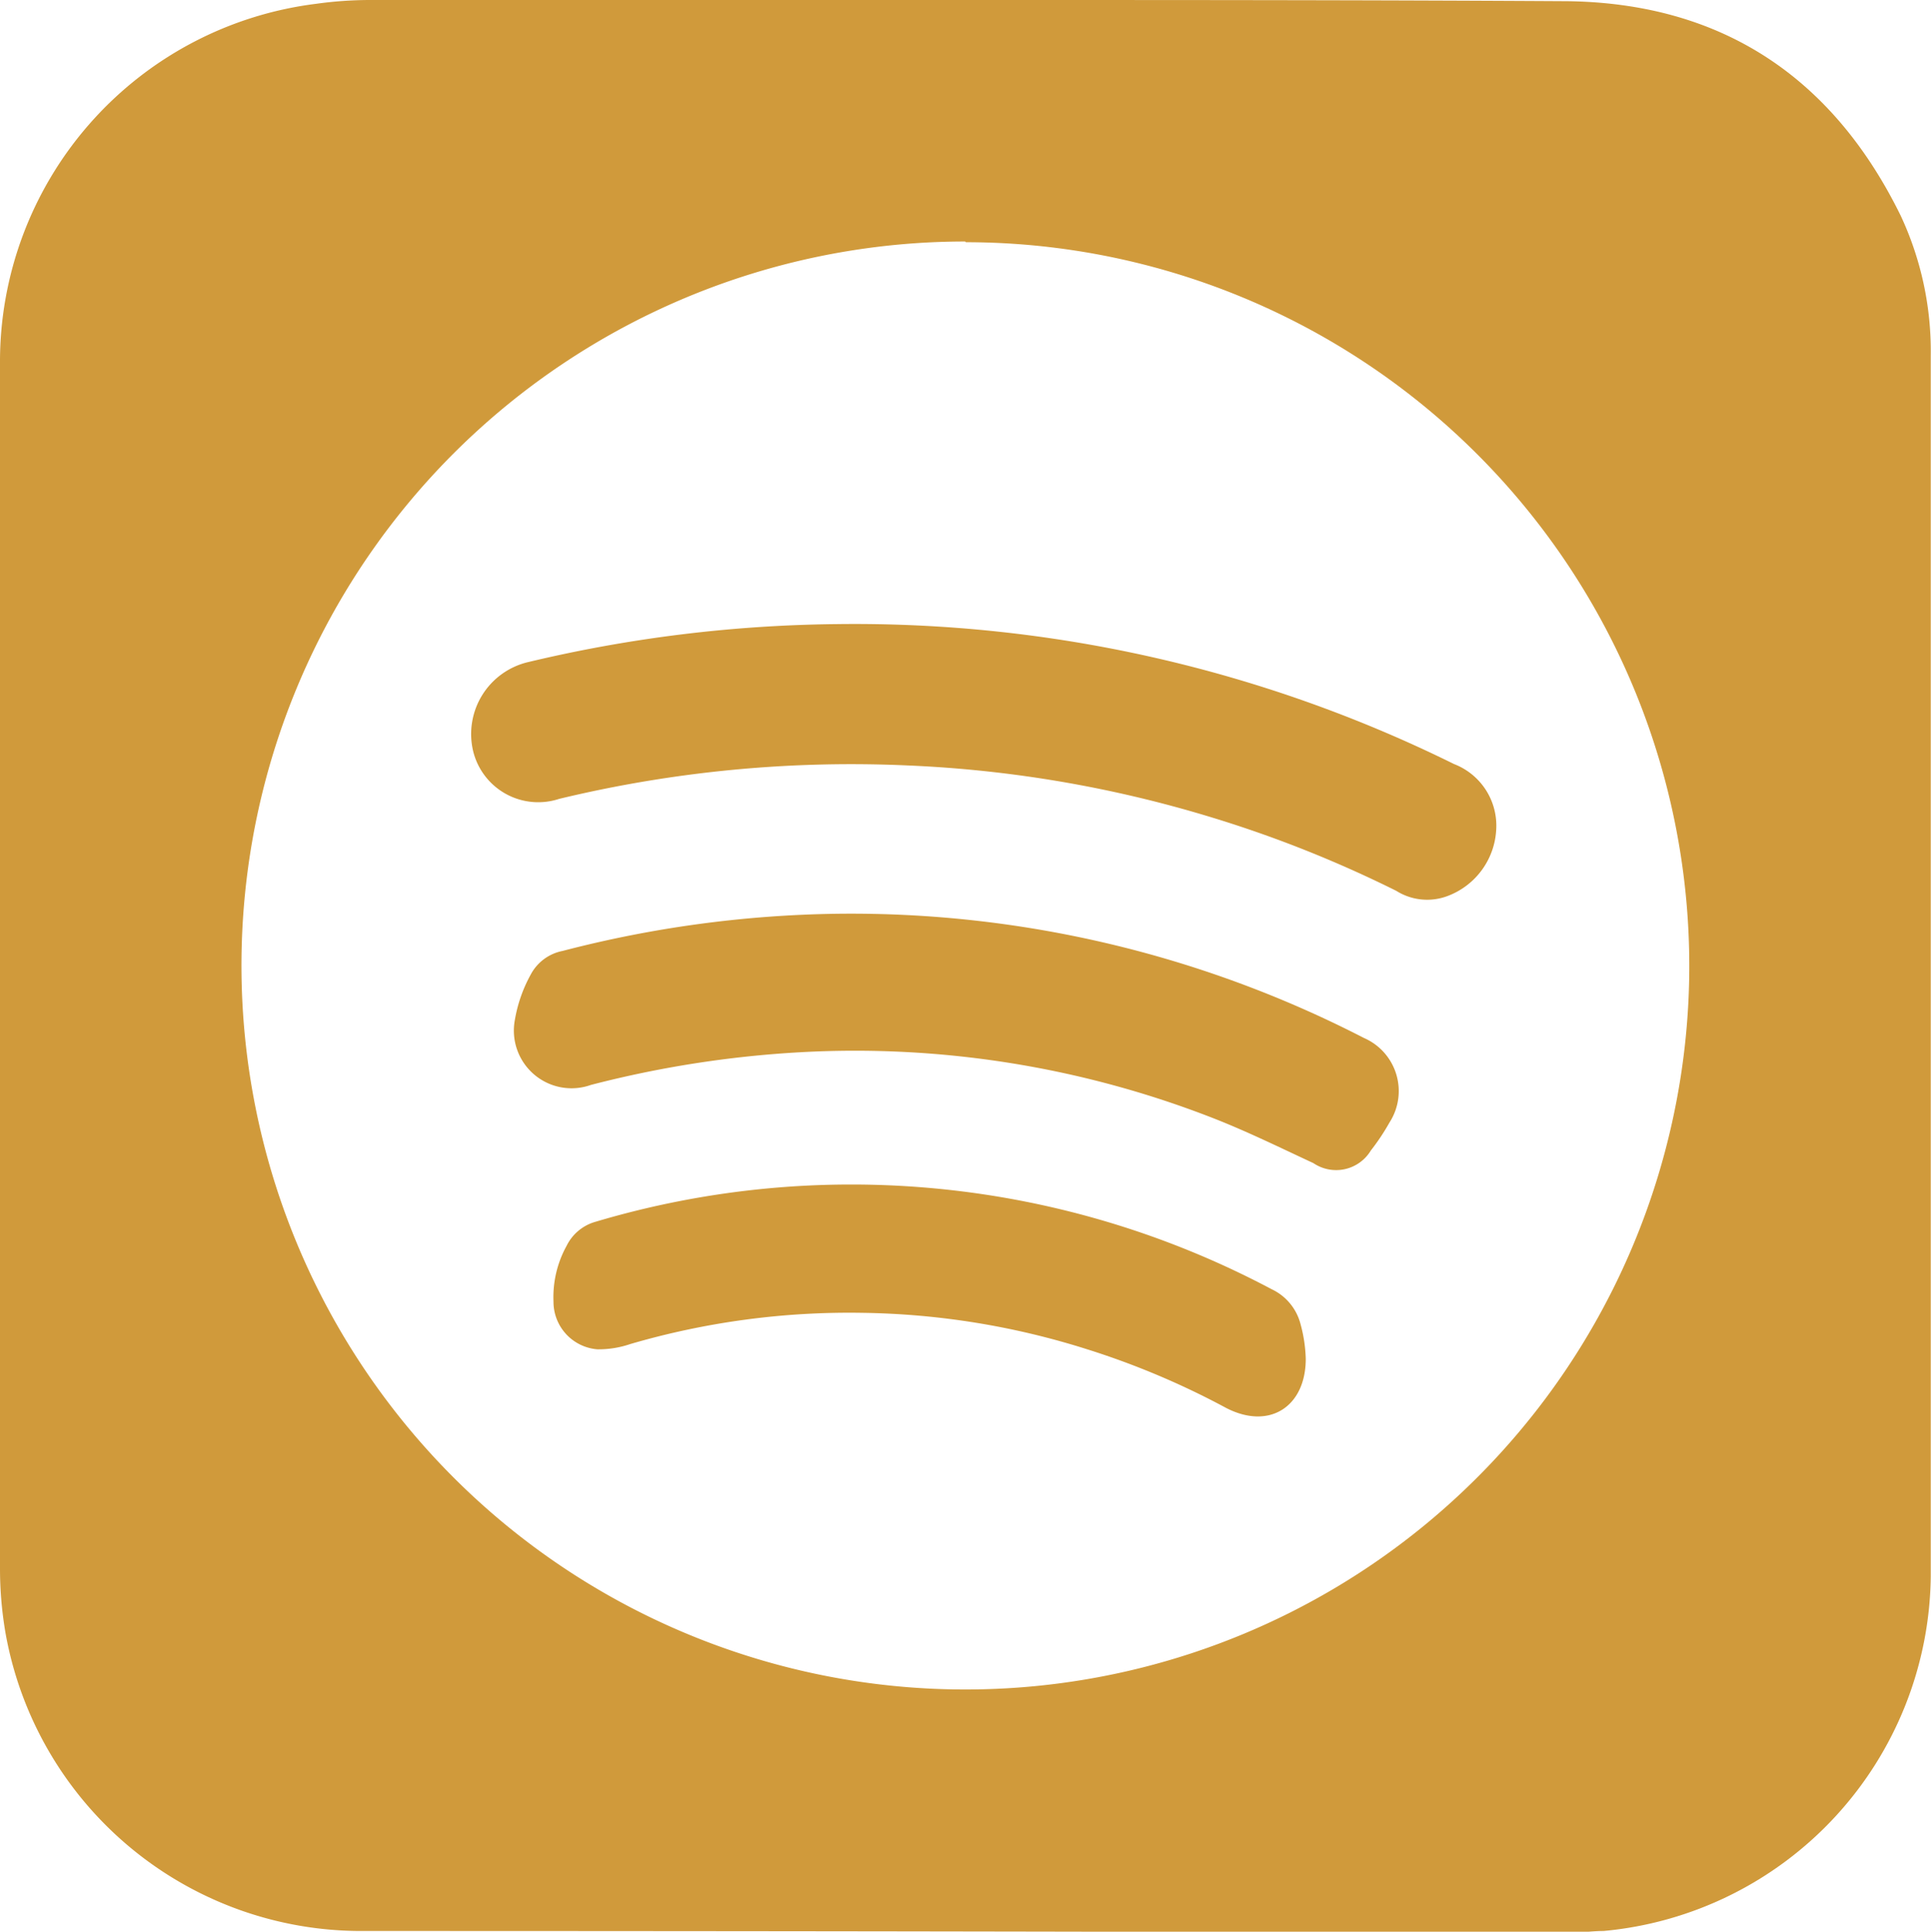 <svg xmlns="http://www.w3.org/2000/svg" viewBox="0 0 81.01 81.03"><defs><style>.cls-1{fill:#d09a3b;}</style></defs><title>Asset 25</title><g id="Layer_2" data-name="Layer 2"><g id="Layer_1-2" data-name="Layer 1"><path class="cls-1" d="M40.49,0C48.91,0,57.33,0,65.74.05c6.49.08,11.15,3.19,14,9A13.42,13.42,0,0,1,81,14.91q0,25.61,0,51.22A15.11,15.11,0,0,1,67.27,81c-.5,0-1,.08-1.51.08Q40.5,81,15.24,81a15.16,15.16,0,0,1-15-12.45A15.92,15.92,0,0,1,0,65.82Q0,40.53,0,15.25A15.13,15.13,0,0,1,13.26.16,16.44,16.44,0,0,1,15.48,0Zm0,10.13A30.37,30.37,0,1,0,70.87,40.54,30.37,30.37,0,0,0,40.52,10.16Z"/><path class="cls-1" d="M35.06,26.18A56.78,56.78,0,0,1,61,32.05a2.77,2.77,0,0,1,1.77,2.75,3.15,3.15,0,0,1-2,2.77,2.43,2.43,0,0,1-2.19-.2,50.11,50.11,0,0,0-7.74-3.08,50.91,50.91,0,0,0-12.73-2.18,52.34,52.34,0,0,0-14.65,1.4,2.81,2.81,0,0,1-3.61-2,3.1,3.1,0,0,1,2.32-3.74A58.14,58.14,0,0,1,35.06,26.18Z"/><path class="cls-1" d="M35.1,38.33a47,47,0,0,1,22.12,5.21,2.43,2.43,0,0,1,1.07,3.55,9.15,9.15,0,0,1-.78,1.17,1.7,1.7,0,0,1-2.41.53c-1.4-.65-2.8-1.34-4.24-1.9a41.32,41.32,0,0,0-17.3-2.75,44.86,44.86,0,0,0-8.77,1.37,2.42,2.42,0,0,1-3.19-2.73,6,6,0,0,1,.66-1.89,1.93,1.93,0,0,1,1.34-1A48.21,48.21,0,0,1,35.1,38.33Z"/><path class="cls-1" d="M36.18,55.07a32.75,32.75,0,0,0-9.74,1.31,4.11,4.11,0,0,1-1.38.22,2,2,0,0,1-1.84-2,4.45,4.45,0,0,1,.55-2.34,1.93,1.93,0,0,1,1.18-1,37.61,37.61,0,0,1,28.4,2.82,2.23,2.23,0,0,1,1.21,1.46A6.1,6.1,0,0,1,54.78,57c0,2-1.52,3-3.34,2.06a33.52,33.52,0,0,0-5.86-2.47A32.61,32.61,0,0,0,36.18,55.07Z"/></g></g></svg>